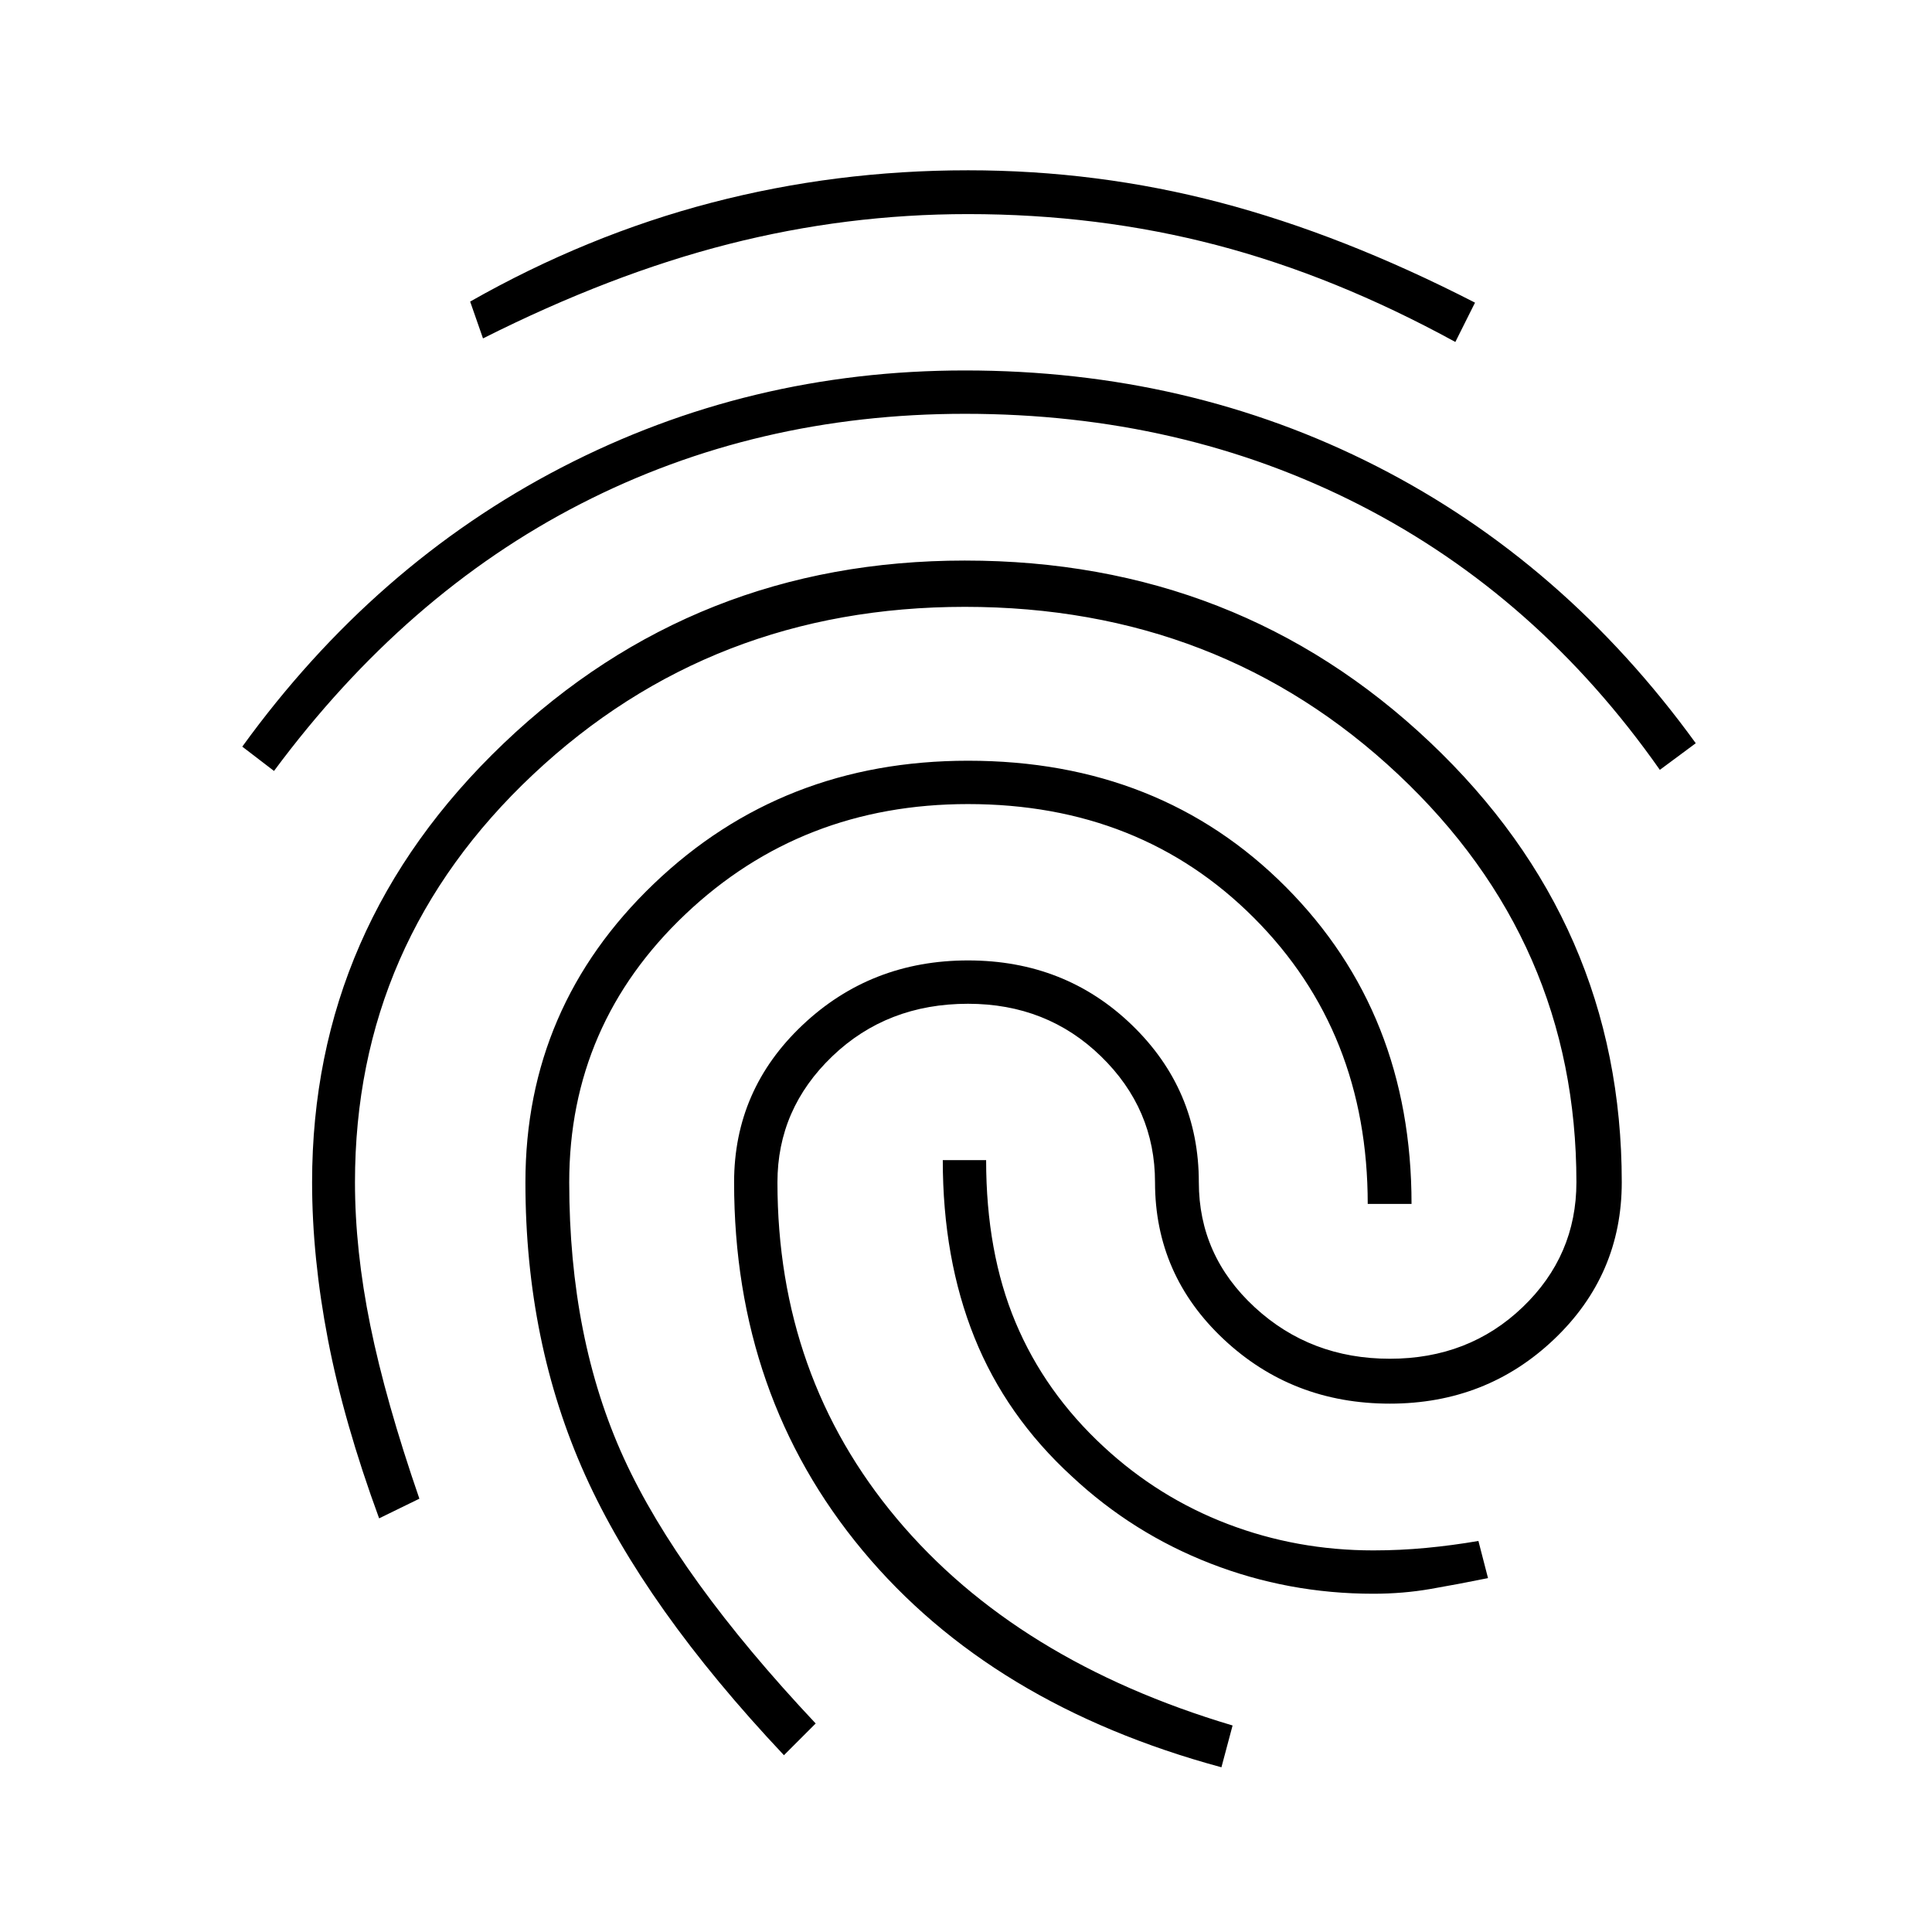 <svg xmlns="http://www.w3.org/2000/svg" width="48" height="48" viewBox="0 -960 960 960"><path d="M479.462-775.923q111.23 0 204.576 47.615 93.347 47.616 158.577 137.616l-17.846 13.23Q764.077-663.923 675.5-709.154q-88.577-45.231-196.038-45.231-103.693 0-190.885 44.731T136.154-576.923L120.385-589Q185.923-679.462 279-727.692q93.077-48.231 200.462-48.231Zm0 94.461q135.692 0 231.038 90.231t95.346 218.693q0 46-33.615 78-33.616 32-81.616 32-48.461 0-82.577-32-34.115-32-34.115-78 0-36.462-26.846-62.577-26.846-26.116-66.077-26.116-40.231 0-67.462 26.116-27.23 26.115-27.23 62.577 0 96.461 59.346 167.192Q505-134.615 612.462-102.615l-5.539 20.769q-114.461-31-178.308-107.731-63.846-76.731-63.846-182.961 0-46 34-78.116 34-32.115 82.231-32.115 48.231 0 81.462 32.115 33.23 32.116 33.23 78.116 0 36.461 27.731 62.076 27.731 25.616 67.192 25.616 39.231 0 65.962-25.616 26.731-25.615 26.731-62.076 0-119.462-88.577-202.693-88.577-83.231-215.269-83.231-125.924 0-214.5 83.231Q176.385-492 176.385-372.538q0 33.692 7.615 71.153 7.615 37.462 24.385 86.077l-20 9.77q-17.539-47.77-25.423-88.77-7.885-41-7.885-78.23 0-127.231 95.192-218.077 95.193-90.847 229.193-90.847ZM481-875.385q64.231 0 125.192 16 60.962 16 126.731 49.77l-9.769 19.538q-59.846-32.769-118.692-48.154Q545.615-853.615 481-853.615q-60.385 0-118.885 14.884-58.5 14.885-122.115 46.885l-6.385-18.308q58.154-33 119.885-49.115 61.731-16.116 127.5-16.116ZM481-582q95.462 0 157.923 62.731 62.462 62.731 62.462 157.5h-21.77q0-85.462-56.461-142.077Q566.692-560.462 481-560.462q-82.692 0-140.423 54.731Q282.846-451 282.846-372.538q0 77.692 27.116 137.038 27.115 59.346 95.346 131.885l-15.77 15.769q-69.23-73.462-98.846-139.346-29.615-65.885-29.615-145.346 0-87.231 63.846-148.347Q388.769-582 481-582Zm51.692 355.692q-32.769-30-48.5-69.115-15.73-39.115-15.73-88.115H490q0 45.769 14.615 80.615 14.616 34.846 43.847 61.846 27.23 25.231 61.576 38.346 34.347 13.116 72.347 13.116 13.23 0 26.23-1.231t26-3.462l4.77 18.462q-14.77 3-28.5 5.384-13.731 2.385-28.5 2.385-42.231 0-80.847-15-38.615-15-68.846-43.231Z"/></svg>